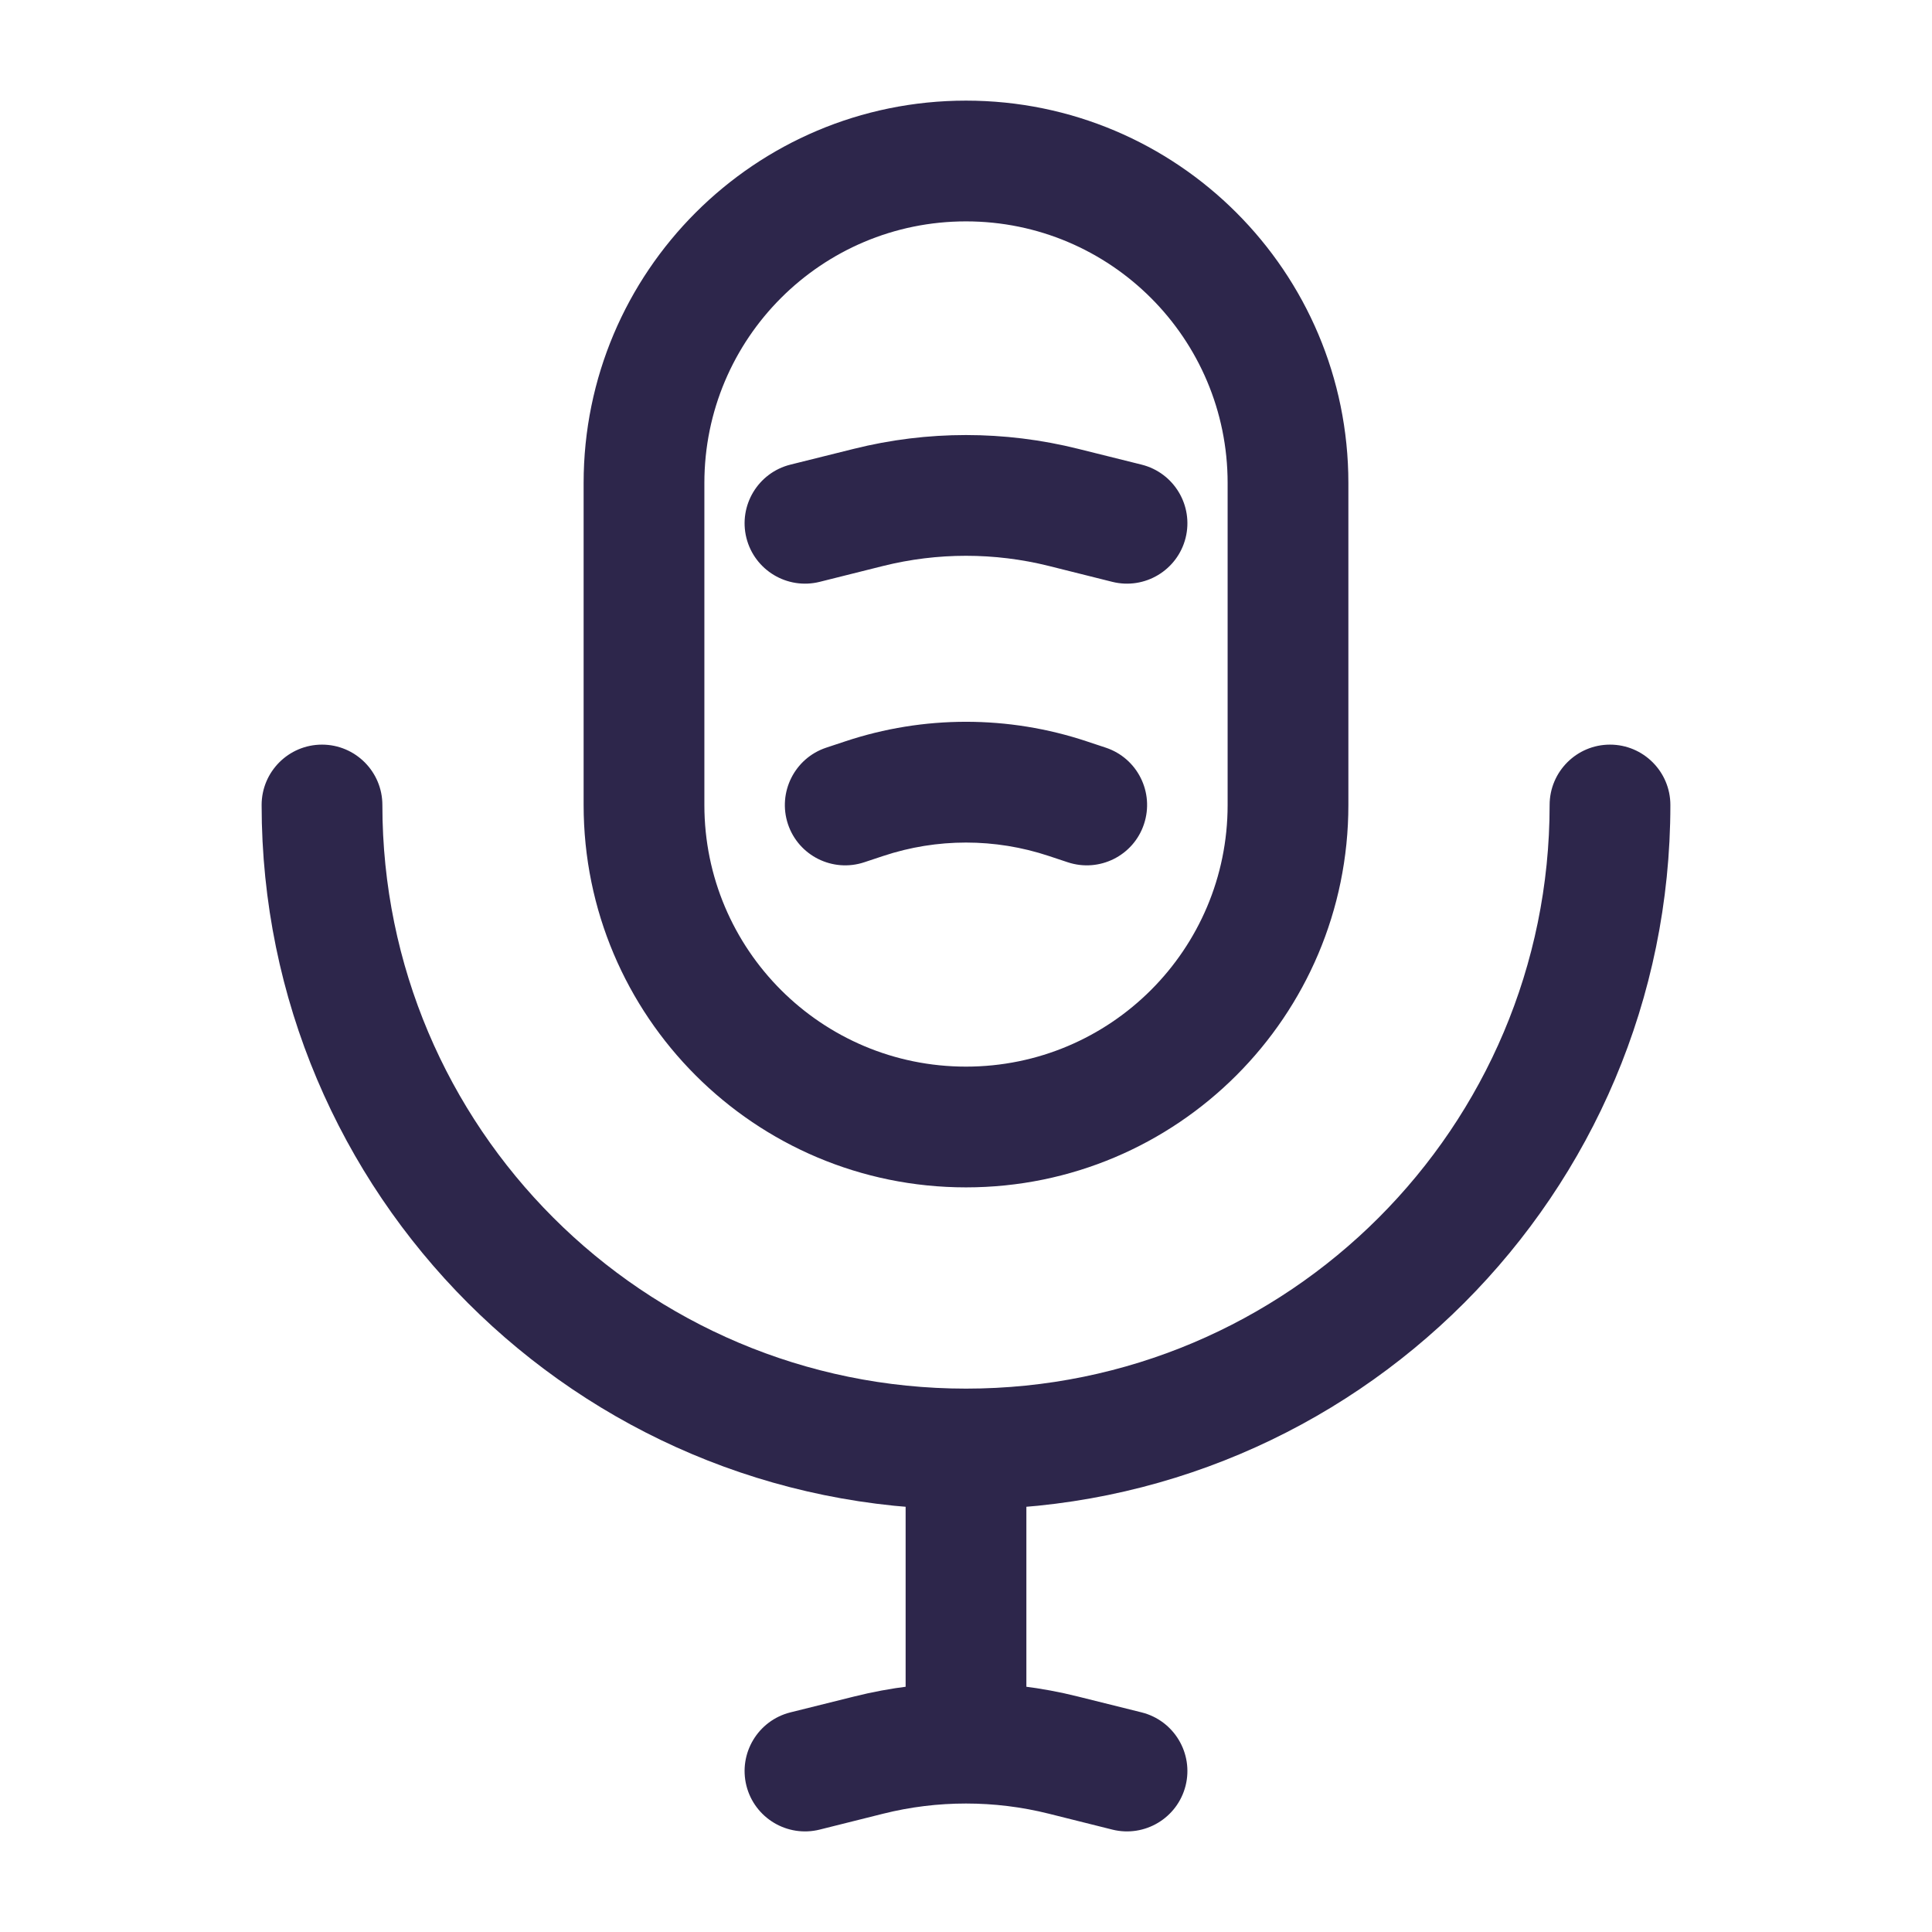 <svg width="24" height="24" viewBox="0 0 24 24" fill="none" xmlns="http://www.w3.org/2000/svg">
<path d="M20.75 10C20.75 9.586 20.414 9.25 20 9.25C19.586 9.25 19.25 9.586 19.25 10H20.75ZM4.75 10C4.75 9.586 4.414 9.25 4 9.25C3.586 9.25 3.25 9.586 3.25 10H4.75ZM9.818 21.272C9.416 21.373 9.172 21.78 9.272 22.182C9.373 22.584 9.78 22.828 10.182 22.728L9.818 21.272ZM10.787 21.803L10.605 21.076L10.787 21.803ZM13.213 21.803L13.395 21.076L13.213 21.803ZM13.818 22.728C14.22 22.828 14.627 22.584 14.728 22.182C14.828 21.78 14.584 21.373 14.182 21.272L13.818 22.728ZM10.263 9.288C9.87 9.419 9.658 9.844 9.788 10.237C9.919 10.63 10.344 10.842 10.737 10.711L10.263 9.288ZM10.735 9.922L10.498 9.21L10.735 9.922ZM13.265 9.922L13.028 10.633L13.028 10.633L13.265 9.922ZM13.263 10.711C13.656 10.842 14.081 10.63 14.211 10.237C14.342 9.844 14.13 9.419 13.737 9.288L13.263 10.711ZM9.818 5.772C9.416 5.873 9.172 6.28 9.272 6.682C9.373 7.084 9.78 7.328 10.182 7.228L9.818 5.772ZM10.787 6.303L10.605 5.576L10.787 6.303ZM13.213 6.303L13.395 5.576L13.213 6.303ZM13.818 7.228C14.22 7.328 14.627 7.084 14.728 6.682C14.828 6.28 14.584 5.873 14.182 5.772L13.818 7.228ZM12 21.654V22.404V21.654ZM15.25 6V10H16.75V6H15.25ZM8.75 10V6H7.25V10H8.75ZM12 13.25C10.205 13.25 8.75 11.795 8.75 10H7.25C7.25 12.623 9.377 14.75 12 14.75V13.25ZM15.25 10C15.25 11.795 13.795 13.25 12 13.25V14.75C14.623 14.75 16.75 12.623 16.75 10H15.25ZM12 2.75C13.795 2.75 15.25 4.205 15.25 6H16.75C16.75 3.377 14.623 1.25 12 1.25V2.75ZM12 1.25C9.377 1.25 7.25 3.377 7.25 6H8.75C8.75 4.205 10.205 2.75 12 2.75V1.25ZM19.25 10C19.25 14.004 16.004 17.25 12 17.25V18.75C16.832 18.75 20.75 14.832 20.75 10H19.25ZM12 17.25C7.996 17.25 4.75 14.004 4.75 10H3.25C3.25 14.832 7.168 18.75 12 18.75V17.25ZM11.25 19V21H12.75V19H11.25ZM10.182 22.728L10.969 22.531L10.605 21.076L9.818 21.272L10.182 22.728ZM13.031 22.531L13.818 22.728L14.182 21.272L13.395 21.076L13.031 22.531ZM10.737 10.711L10.972 10.633L10.498 9.21L10.263 9.288L10.737 10.711ZM13.028 10.633L13.263 10.711L13.737 9.288L13.502 9.21L13.028 10.633ZM10.972 10.633C11.639 10.411 12.361 10.411 13.028 10.633L13.502 9.21C12.527 8.885 11.473 8.885 10.498 9.21L10.972 10.633ZM10.182 7.228L10.969 7.031L10.605 5.576L9.818 5.772L10.182 7.228ZM13.031 7.031L13.818 7.228L14.182 5.772L13.395 5.576L13.031 7.031ZM10.969 7.031C11.646 6.862 12.354 6.862 13.031 7.031L13.395 5.576C12.479 5.347 11.521 5.347 10.605 5.576L10.969 7.031ZM12.75 19V18H11.25V19H12.75ZM10.969 22.531C11.308 22.446 11.654 22.404 12 22.404V20.904C11.532 20.904 11.063 20.961 10.605 21.076L10.969 22.531ZM12 22.404C12.346 22.404 12.692 22.446 13.031 22.531L13.395 21.076C12.937 20.961 12.468 20.904 12 20.904V22.404ZM11.25 21V21.654H12.75V21H11.25Z" fill="#2D264B"/>
</svg>
